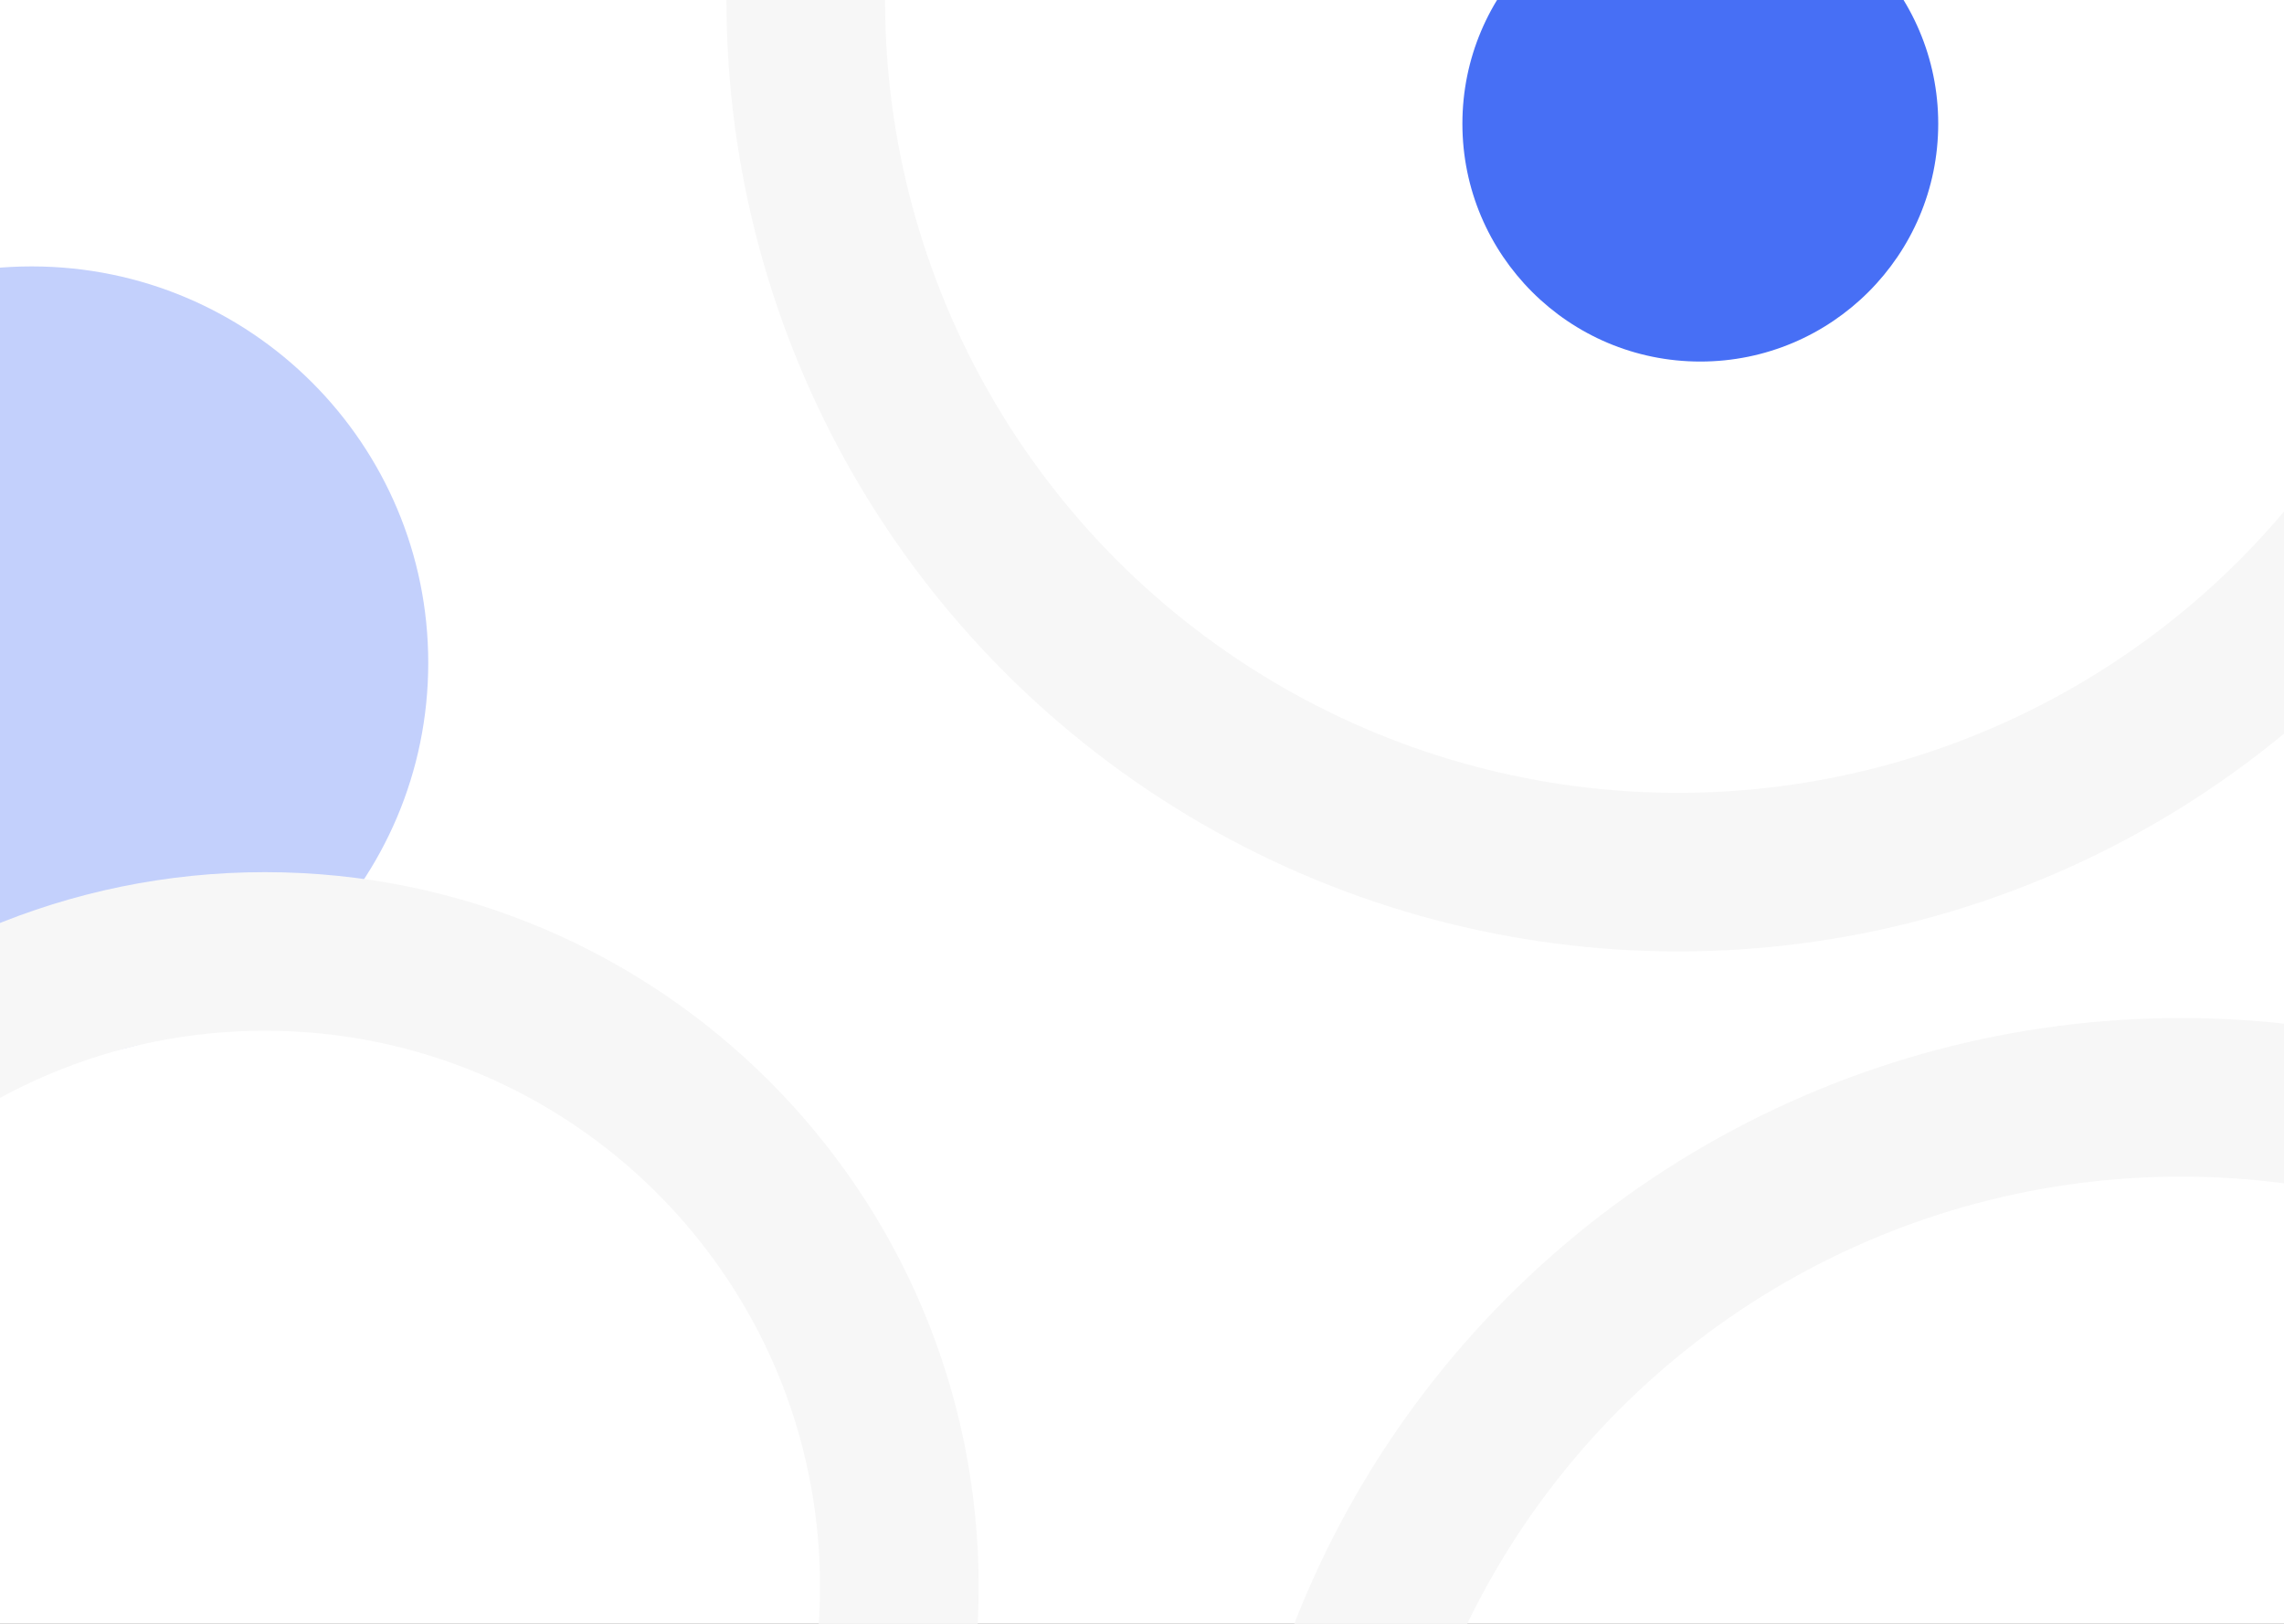 <svg width="1440" height="1024" viewBox="0 0 1440 1024" fill="none" xmlns="http://www.w3.org/2000/svg">
<rect x="0" y="0" width="1440" height="1024" fill="#333333" stroke="none"/>
<g clip-path="url(#clip0)">
<rect width="1440" height="1024" fill="white"/>
<circle cx="1058" r="550" stroke="#F7F7F7" stroke-width="100"/>
<circle cx="1375" cy="1242" r="550" stroke="#F7F7F7" stroke-width="100"/>
<circle cx="1072" cy="78" r="150" fill="#476FF5"/>
<path d="M270 418C270 556.071 158.071 668 20 668C-118.071 668 -230 556.071 -230 418C-230 279.929 -118.071 168 20 168C158.071 168 270 279.929 270 418Z" fill="#C3D0FC"/>
<path d="M167 1401C387.981 1401 567 1221.62 567 1000.5C567 779.377 387.981 600 167 600C-53.981 600 -233 779.377 -233 1000.5C-233 1221.62 -53.981 1401 167 1401Z" stroke="#F7F7F7" stroke-width="100"/>
</g>
<defs>
<clipPath id="clip0">
<rect width="1440" height="1024" fill="white"/>
</clipPath>
</defs>
</svg>

